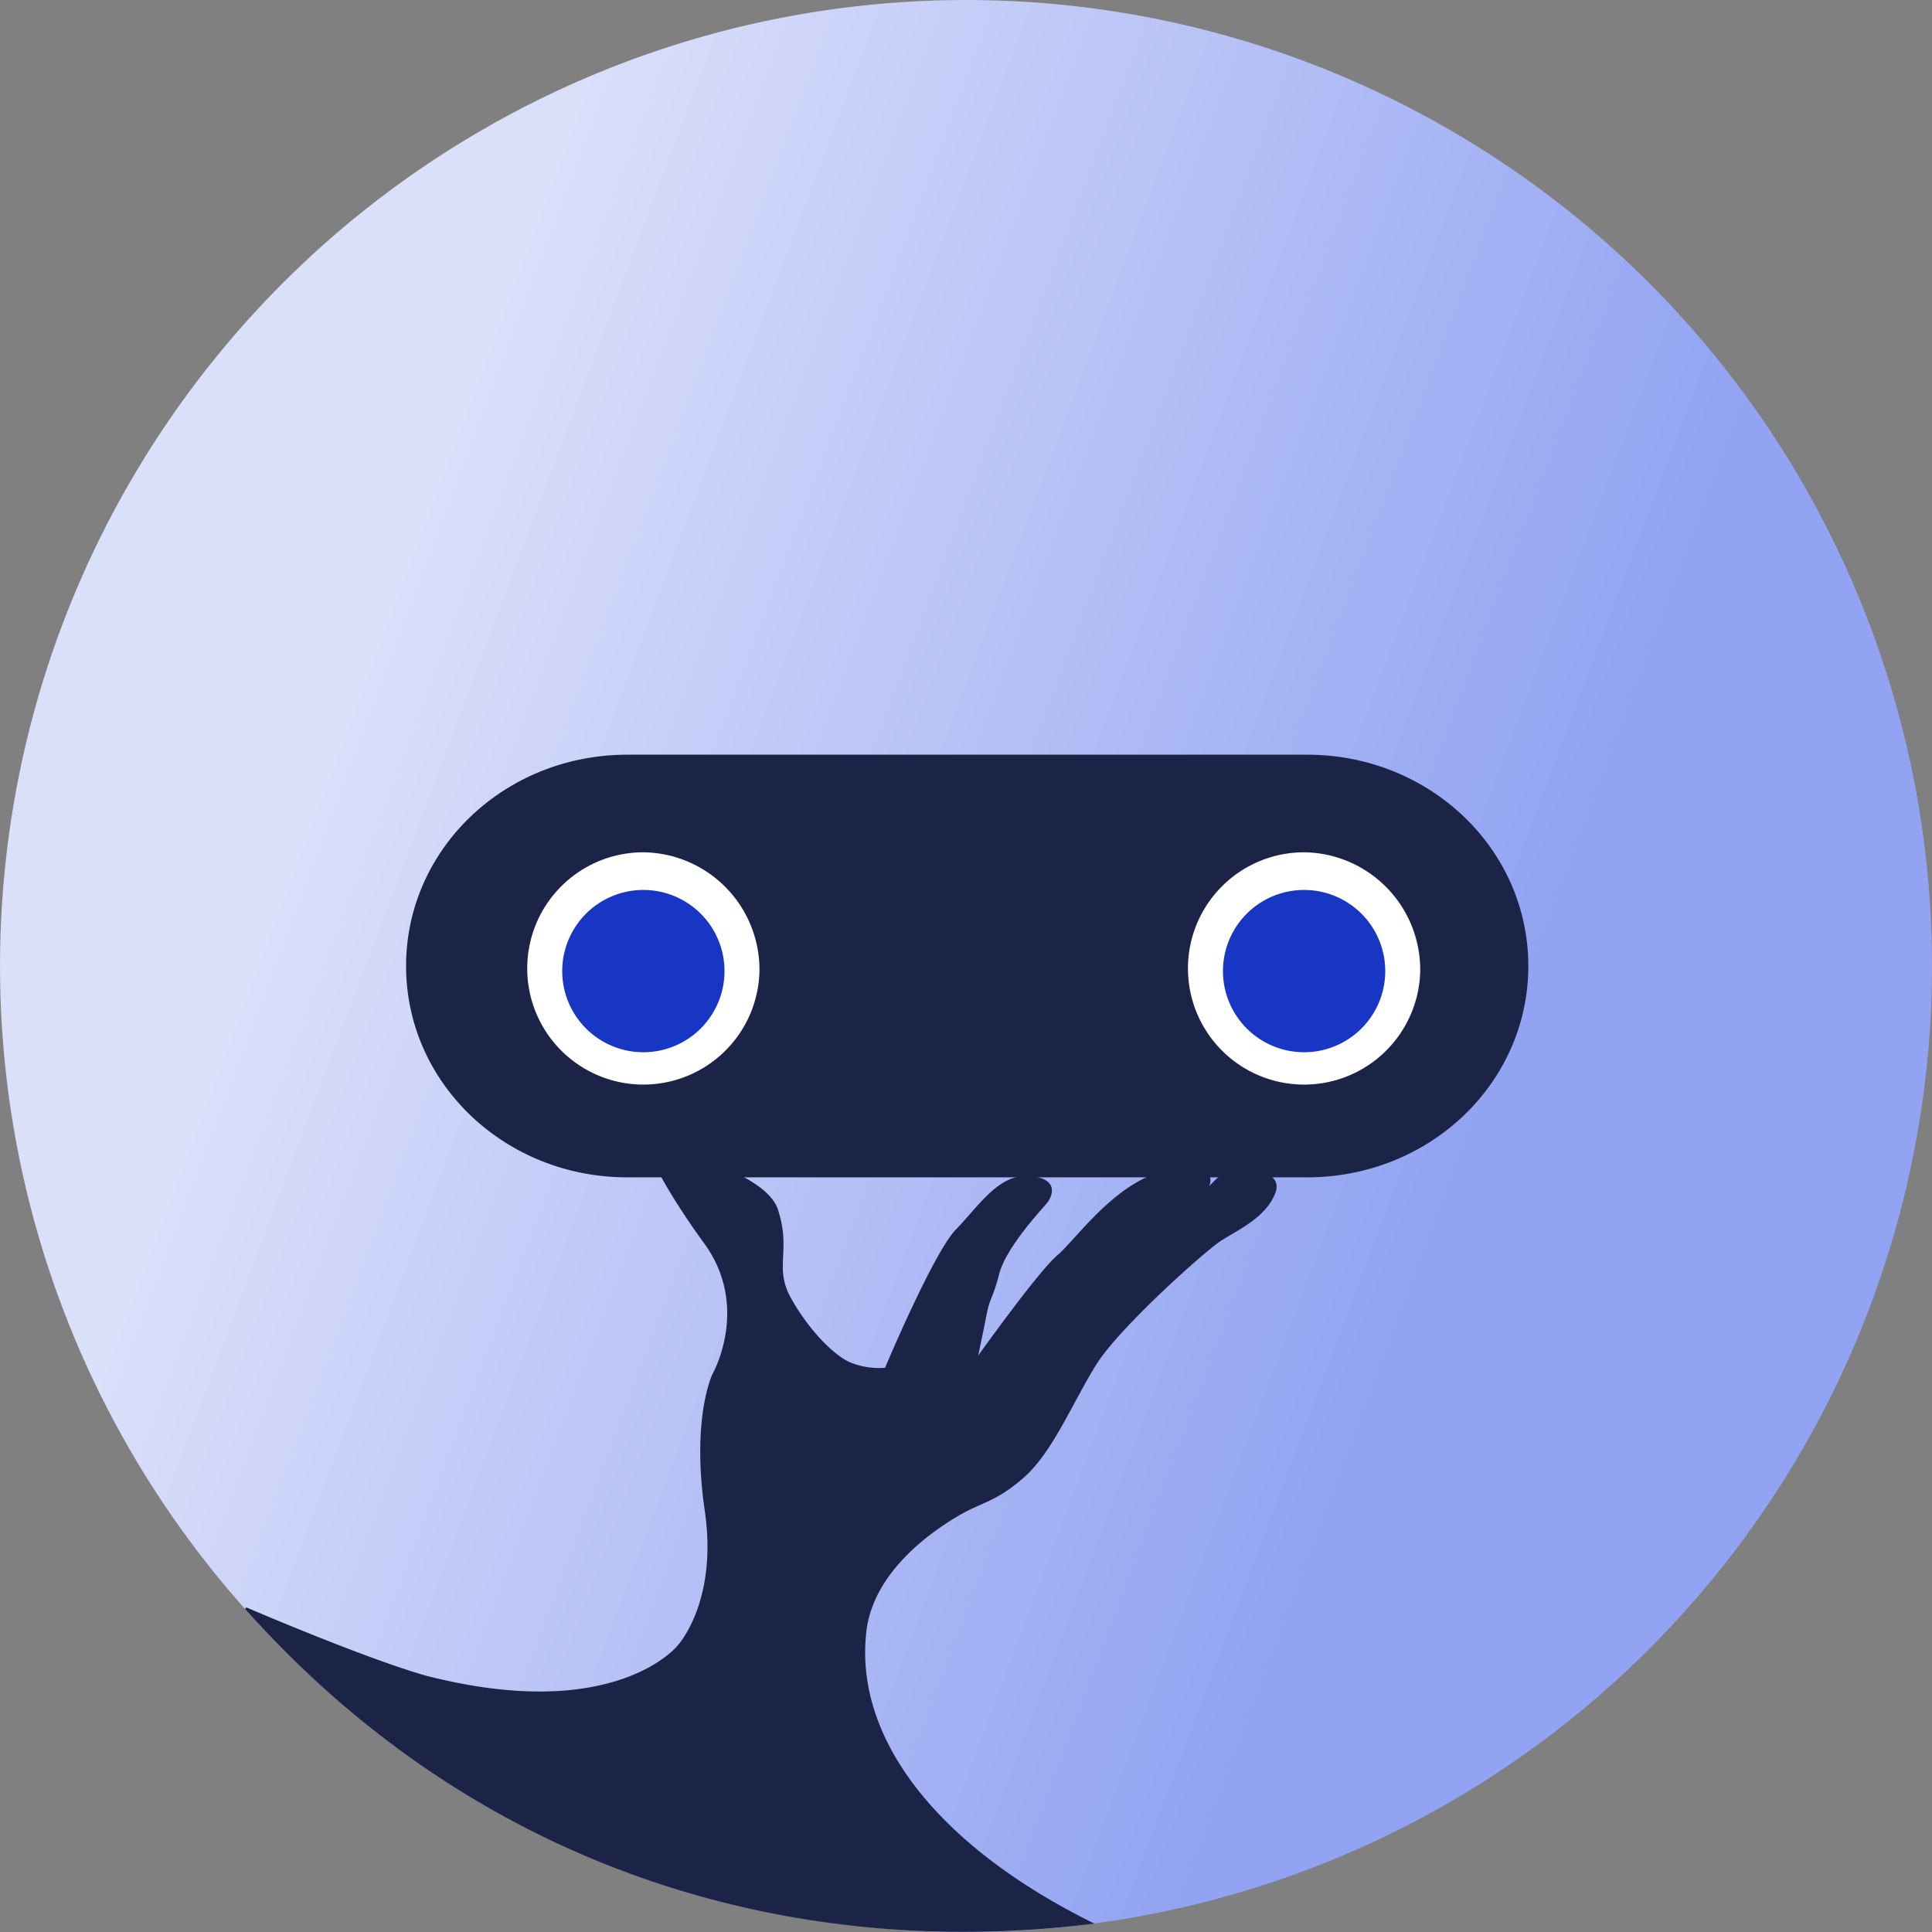 <svg xmlns="http://www.w3.org/2000/svg" xmlns:xlink="http://www.w3.org/1999/xlink" width="250" height="250.005" viewBox="0 0 250 250.005">
  <rect x="0" y="0" width="250" height="250.005" fill="#808080" stroke="none"/>
  <defs>
    <linearGradient id="linear-gradient" x1="0.2" y1="0.321" x2="0.78" y2="0.539" gradientUnits="objectBoundingBox">
      <stop offset="0" stop-color="#dadffa"/>
      <stop offset="1" stop-color="#91a3f2"/>
    </linearGradient>
  </defs>
  <g id="wr-bluebg-cut" transform="translate(-7.34 -7.22)">
    <g id="layer5">
      <circle id="path945" cx="125" cy="125" r="125" transform="translate(7.34 7.22)" fill="url(#linear-gradient)"/>
    </g>
    <g id="layer4">
      <g id="g870" transform="translate(0.529)">
        <path id="path35" d="M61.852,224.166c24.532,6.321,32.695-3.874,32.695-3.874s5.339-5.622,3.591-17.623.992-17.6.992-17.6,4.961-8.717-1.087-17.033-7.465-12.568-7.465-12.568,15.024,2.977,16.773,8.315-.567,7.418,1.7,11.481,5.481,7.371,7.7,8.363a10.078,10.078,0,0,0,4.677.709s6.29-14.987,9.2-17.96,5.479-7.183,9.421-6.849,2.606,2.673,2.2,3.207-5.312,5.679-6.247,9.221-1.2,3.007-1.67,5.412-1.2,5.847-1.2,5.847,8.085-11.359,10.624-13.5,8.085-10.424,15.234-11.092,3.274,3.408,3.274,3.408,2.94-3.475,4.009-3.475,6.682-.067,5.412,3.074-4.878,4.677-7.016,6.08-13.029,11.158-16.036,15.9-5.679,11.426-9.421,14.7-5.345,3.074-8.686,5.078-10.6,7.031-11.693,14.566C117,231.805,127.6,245.9,147.966,256.054c-37.763,4.635-78.51-6.236-109.347-40.721,0,0,15.191,6.54,23.232,8.833Z" fill="#1b2347" stroke="#1b2347" stroke-width="0.265"/>
        <path id="rect861" d="M87.989,105.008h87.954c15.789,0,28.5,12.138,28.5,27.214s-12.711,27.214-28.5,27.214H87.989c-15.789,0-28.5-12.138-28.5-27.214S72.2,105.008,87.989,105.008Z" fill="#1b2347" stroke="#1b2347" stroke-width="0.265"/>
        <path id="path863" d="M105.086,132.879a15.028,15.028,0,1,1-15.024-15.372,15.2,15.2,0,0,1,15.024,15.372Z" fill="#fff"/>
        <path id="path863-0" d="M100.562,132.879a10.5,10.5,0,1,1-10.5-10.5,10.5,10.5,0,0,1,10.5,10.5Z" fill="#1836c4"/>
        <path id="path863-6" d="M190.586,132.879a15.029,15.029,0,1,1-15.024-15.372,15.2,15.2,0,0,1,15.024,15.372Z" fill="#fff"/>
        <path id="path863-0-1" d="M186.062,132.879a10.5,10.5,0,1,1-10.5-10.5A10.5,10.5,0,0,1,186.062,132.879Z" fill="#1836c4"/>
      </g>
    </g>
  </g>
</svg>
